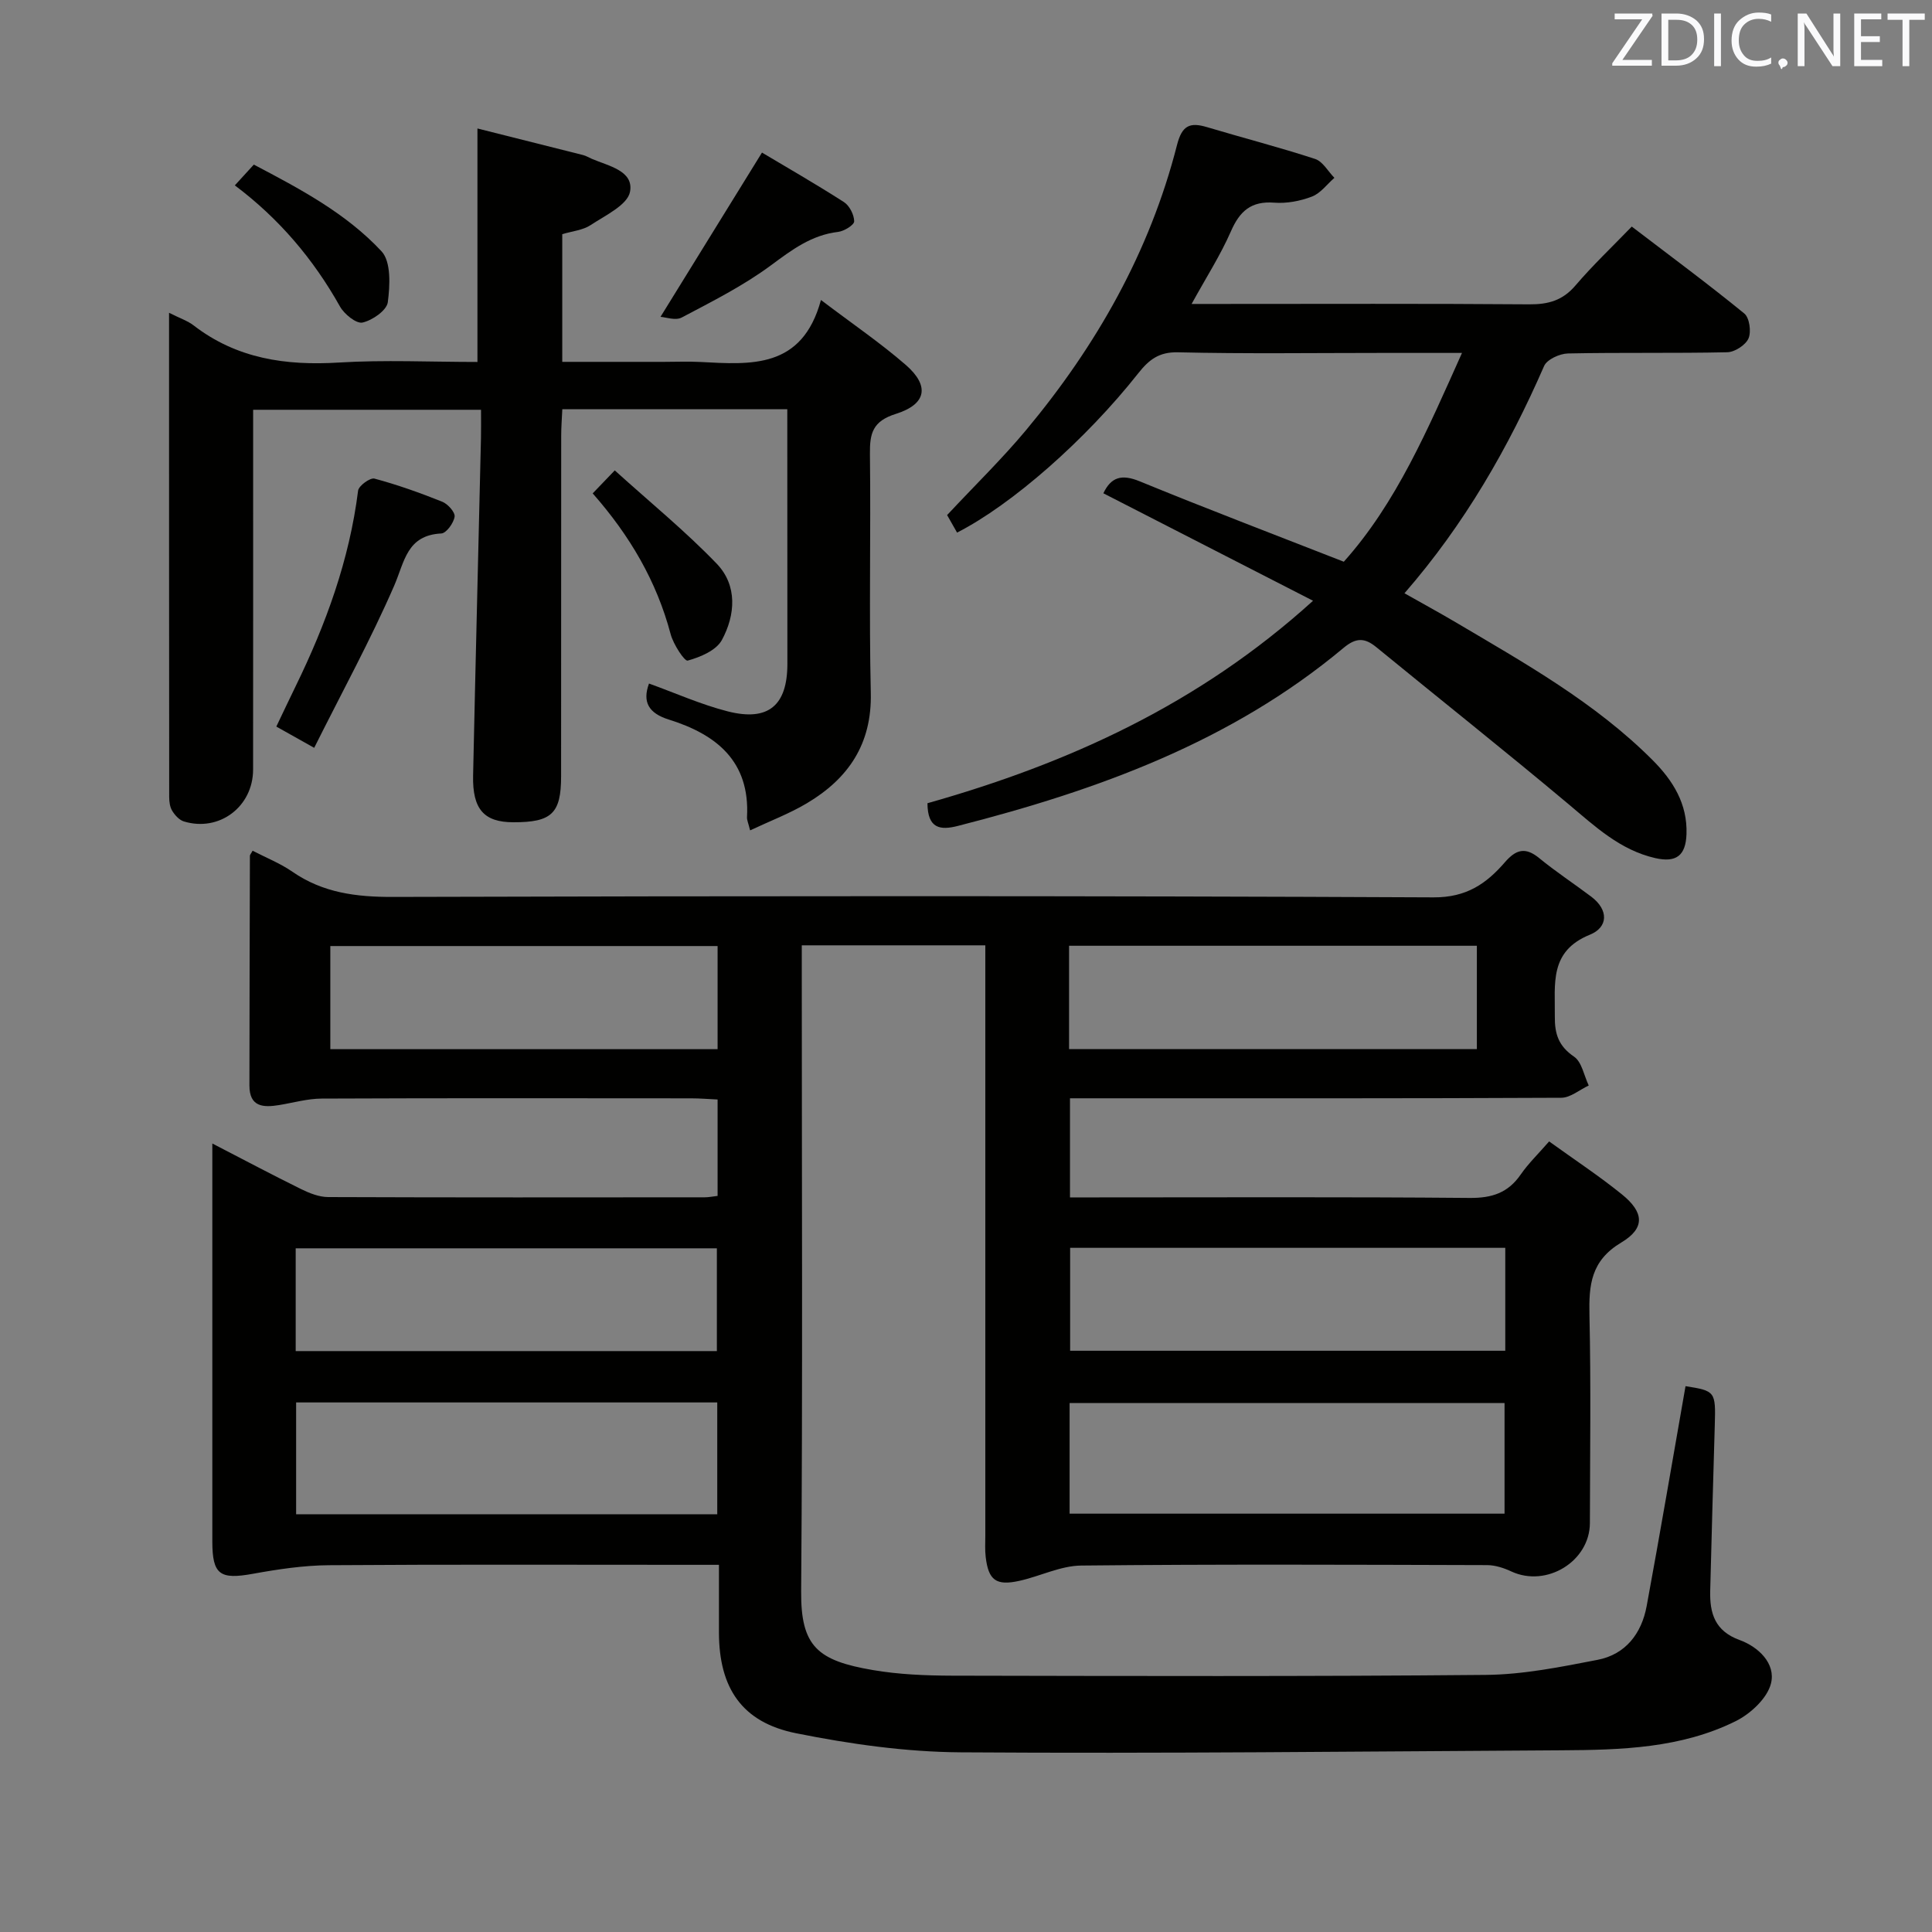 <svg enable-background="new 0 0 400 400" viewBox="0 0 400 400" xmlns="http://www.w3.org/2000/svg"><rect x="0" y="0" width="400" height="400" fill="#808080" stroke="none"/><path d="m52.3 176.13c2.76 1.44 5.71 2.6 8.25 4.36 6.32 4.37 13.21 5.23 20.77 5.21 71.83-.2 143.66-.25 215.49.09 6.82.03 10.93-2.84 14.77-7.28 2.28-2.63 4.22-3.2 7.08-.86 3.46 2.84 7.23 5.31 10.81 8.01 3.62 2.74 3.49 6.32-.3 7.86-8.46 3.43-7.18 10.19-7.26 16.92-.04 3.66.79 6.15 3.98 8.33 1.62 1.11 2.06 3.93 3.04 5.97-1.89.88-3.78 2.53-5.68 2.54-31.83.16-63.66.11-95.49.11-1.96 0-3.93 0-6.23 0v20.52h5.26c25.83 0 51.66-.12 77.49.11 4.62.04 7.94-1.05 10.56-4.84 1.59-2.3 3.64-4.27 5.89-6.86 5.2 3.75 10.33 7.13 15.08 10.97 4.56 3.69 4.86 6.97-.14 9.96-6.3 3.76-6.73 8.78-6.59 15.06.32 14.33.12 28.66.09 43-.01 7.95-8.98 13.42-16.25 10.05-1.56-.73-3.36-1.32-5.06-1.32-28-.08-56-.2-83.99.09-4.29.04-8.53 2.22-12.84 3.17-4.79 1.06-6.38-.13-6.95-4.92-.18-1.48-.08-3-.08-4.49 0-38.83 0-77.66 0-116.49 0-1.8 0-3.6 0-5.68-12.83 0-25.24 0-38 0v5.76c0 42.66.2 85.33-.13 127.99-.09 11.42 3.4 14.35 14.86 16.3 5.38.92 10.93 1.14 16.41 1.16 36.83.07 73.66.18 110.49-.16 7.73-.07 15.5-1.64 23.14-3.12 5.79-1.12 9.1-5.45 10.15-11.11 2.8-15.16 5.38-30.36 8.05-45.55 6.15.97 6.26 1.11 6.06 7.97-.33 11.48-.67 22.96-.95 34.43-.11 4.62.96 8.29 6.09 10.16 3.87 1.4 7.53 4.86 6.49 9-.77 3.06-4.23 6.27-7.29 7.79-11.31 5.62-23.72 5.97-36.06 6.04-41.48.24-82.96.7-124.44.42-11.37-.08-22.88-1.71-34.05-3.95-11.23-2.25-15.95-9.39-15.97-20.85-.01-4.47 0-8.93 0-14.02-2.21 0-3.98 0-5.75 0-25 0-50-.1-75 .08-5.24.04-10.52.83-15.7 1.77-6.87 1.25-8.44.2-8.44-6.71 0-27.16 0-54.32 0-82.37 6.45 3.33 12.37 6.48 18.38 9.44 1.73.85 3.72 1.64 5.59 1.65 26 .1 52 .07 78 .05.79 0 1.59-.17 2.64-.29 0-6.64 0-13.06 0-19.96-1.89-.09-3.67-.24-5.46-.24-25.5-.02-51-.06-76.5.05-2.94.01-5.87.86-8.8 1.34-3.31.54-6.17.41-6.17-4.05.02-15.83.05-31.66.1-47.49-.03-.26.25-.53.56-1.12zm169.15 137.26h90.05c0-8 0-15.56 0-22.9-30.3 0-60.17 0-90.05 0zm-160.14.12h87.19c0-7.87 0-15.42 0-23.15-29.2 0-58.07 0-87.19 0zm160.25-55.16v21.31h90.09c0-7.26 0-14.17 0-21.31-30.16 0-60.03 0-90.09 0zm-.22-41.15h84.43c0-7.33 0-14.27 0-21.39-28.24 0-56.25 0-84.43 0zm-160.12 62.53h87.2c0-7.31 0-14.34 0-21.28-29.28 0-58.16 0-87.2 0zm87.35-83.86c-26.92 0-53.59 0-80.18 0v21.35h80.18c0-7.29 0-14.21 0-21.35z" fill="#010100"/><path d="m35 64.76c2.22 1.12 3.84 1.65 5.11 2.63 8.94 6.89 19.08 8.34 30.05 7.67 9.46-.58 18.98-.12 28.69-.12 0-15.92 0-31.59 0-48.34 7.02 1.76 14.44 3.62 21.86 5.5.64.16 1.22.53 1.83.79 3.45 1.48 8.71 2.46 7.9 6.81-.51 2.74-5.13 4.9-8.17 6.91-1.59 1.05-3.75 1.24-5.86 1.87v26.44h21.04c2.5 0 5.01-.11 7.5.02 10.48.54 21.12 1.51 25.02-12.83 6.57 4.98 12.35 8.91 17.58 13.46 4.94 4.31 4.31 8.11-2.07 10.12-4.81 1.51-5.42 4.02-5.37 8.29.2 16.5-.2 33.01.18 49.5.24 10.58-4.66 17.73-13.24 22.83-3.61 2.15-7.61 3.66-11.75 5.61-.36-1.5-.68-2.13-.64-2.75.64-11.57-6.35-17.12-16.18-20.19-4.17-1.3-5.53-3.63-4.11-7.46 5.44 1.96 10.74 4.34 16.29 5.76 8.41 2.14 12.35-1.21 12.36-9.81 0-17.47-.02-34.95-.02-52.74-15.62 0-30.87 0-46.58 0-.09 1.95-.23 3.71-.23 5.48-.02 23.5 0 47-.02 70.5 0 7.71-1.94 9.55-9.9 9.53-6.05-.01-8.47-2.68-8.32-9.67.5-23.29 1.09-46.59 1.63-69.88.04-1.81.01-3.62.01-5.85-15.78 0-31.14 0-47.18 0v5.99c0 22.83.01 45.67-.01 68.5-.01 7.69-7 12.97-14.33 10.74-.95-.29-1.86-1.29-2.41-2.19-.49-.79-.63-1.9-.63-2.87-.03-33.17-.03-66.32-.03-100.25z" fill="#010100"/><path d="m192.02 166.3c29.25-8.27 56.22-20.51 79.83-41.92-15.08-7.73-29.2-14.97-43.41-22.25 1.6-3.37 3.79-4.01 7.52-2.48 13.82 5.67 27.79 10.98 42.26 16.65 10.88-12.16 17.34-27.32 24.47-43.23-6.31 0-11.58 0-16.84 0-14 0-28 .2-41.99-.13-3.94-.09-6.01 1.58-8.17 4.31-10.9 13.81-26.15 27.2-37.54 33.02-.85-1.5-1.72-3.02-2.06-3.63 5.76-6.17 11.39-11.64 16.38-17.63 14.54-17.45 25.57-36.86 31.22-59 1.03-4.05 2.66-4.75 6.2-3.69 7.46 2.23 15 4.17 22.39 6.59 1.59.52 2.67 2.56 3.99 3.91-1.53 1.34-2.87 3.2-4.65 3.88-2.42.93-5.23 1.46-7.8 1.26-4.78-.37-7.14 1.74-8.97 5.93-2.17 4.96-5.13 9.56-8.14 15.04h5.4c21.5 0 43-.09 64.49.08 3.95.03 6.94-.8 9.58-3.9 3.55-4.16 7.54-7.94 11.66-12.2 8.13 6.21 15.86 11.92 23.3 18 1.07.87 1.47 3.77.87 5.16-.6 1.37-2.85 2.83-4.4 2.86-10.99.24-22 .02-32.99.25-1.71.04-4.34 1.24-4.93 2.6-7.37 16.87-16.42 32.69-28.91 47.05 3.69 2.09 7.15 3.97 10.54 5.97 14.32 8.47 28.88 16.62 40.79 28.53 4.25 4.25 7.28 9.08 7.06 15.38-.16 4.43-2.12 5.94-6.47 4.95-7.28-1.66-12.47-6.57-17.98-11.19-13.12-11-26.53-21.64-39.78-32.49-2.44-2-4.24-1.97-6.81.19-23.27 19.45-50.95 29.45-79.82 36.83-3.6.92-6.26.61-6.29-4.7z" fill="#010100"/><path d="m65.05 154.83c-3.38-1.9-5.49-3.08-7.84-4.4 1.42-2.97 2.68-5.65 3.98-8.31 6.29-12.88 11.15-26.2 12.95-40.54.13-1.01 2.5-2.73 3.39-2.49 4.77 1.28 9.45 2.95 14.04 4.79 1.15.46 2.69 2.18 2.55 3.1-.2 1.32-1.72 3.42-2.76 3.47-7.15.36-7.59 5.83-9.76 10.84-4.87 11.19-10.76 21.95-16.55 33.54z" fill="#010100"/><path d="m136.75 65.6c7.19-11.64 13.95-22.58 21.01-34.01 5.06 3.02 11.11 6.49 16.97 10.25 1.15.74 2.1 2.62 2.12 3.98.01.75-2.07 2.04-3.32 2.19-5.53.65-9.57 3.71-13.91 6.92-5.7 4.22-12.15 7.47-18.46 10.8-1.29.7-3.36-.07-4.41-.13z" fill="#010100"/><path d="m122.71 102.15c1.28-1.33 2.5-2.6 4.57-4.76 7.35 6.65 14.64 12.59 21.11 19.32 4.32 4.49 3.88 10.62 1.06 15.81-1.17 2.15-4.46 3.53-7.07 4.25-.66.18-2.97-3.37-3.53-5.47-2.9-10.95-8.43-20.39-16.14-29.15z" fill="#010100"/><path d="m48.62 38.38c1.38-1.51 2.48-2.71 3.93-4.3 9.54 5.01 19.09 10.06 26.44 17.95 2 2.15 1.76 7.07 1.3 10.55-.23 1.69-3.19 3.74-5.23 4.2-1.28.29-3.78-1.73-4.67-3.32-5.5-9.8-12.58-18.18-21.77-25.08z" fill="#010100"/><g fill="#fafafb"><path d="m342.2 3.2-6.3 9.2h6.1v1.2h-8.2v-.5l6.2-9.1h-5.7v-1.2h7.8v.4z"/><path d="m344 13.7v-10.9h3.1c1.6 0 3 .5 4.1 1.4 1.1 1 1.6 2.2 1.6 3.9s-.5 3-1.6 4-2.5 1.5-4.2 1.5h-3zm1.4-9.6v8.4h1.6c1.4 0 2.5-.4 3.2-1.1.8-.8 1.2-1.8 1.2-3.2s-.4-2.4-1.2-3.1-1.8-1-3.1-1z"/><path d="m356.3 2.8v10.9h-1.4v-10.9z"/><path d="m366.6 13.2c-.8.4-1.8.6-3 .6-1.6 0-2.8-.5-3.7-1.5s-1.4-2.3-1.4-3.9c0-1.7.5-3.2 1.6-4.2s2.4-1.6 4-1.6c1 0 1.9.1 2.6.4v1.5c-.8-.4-1.6-.6-2.6-.6-1.2 0-2.2.4-3 1.2s-1.1 1.9-1.1 3.3c0 1.3.4 2.3 1.1 3.1s1.6 1.1 2.8 1.1c1.1 0 2-.2 2.8-.7v1.3z"/><path d="m368.2 13c0-.3.1-.5.3-.6.2-.2.4-.3.6-.3.3 0 .5.1.7.3s.3.4.3.6-.1.5-.3.6c-.2.2-.4.3-.7.3-.3 1-.5-.1-.6-.3-.2-.2-.3-.4-.3-.6z"/><path d="m381.1 13.7h-1.7l-5.5-8.4c-.2-.2-.3-.5-.4-.7 0 .2.1.8.1 1.5v7.6h-1.4v-10.9h1.8l5.3 8.3c.3.4.4.6.4.8 0-.3-.1-.8-.1-1.6v-7.5h1.4v10.9z"/><path d="m389.7 13.7h-5.8v-10.9h5.6v1.2h-4.2v3.5h3.9v1.2h-3.9v3.7h4.4z"/><path d="m398.4 4.1h-3.1v9.6h-1.4v-9.6h-3.1v-1.3h7.7v1.3z"/></g></svg>